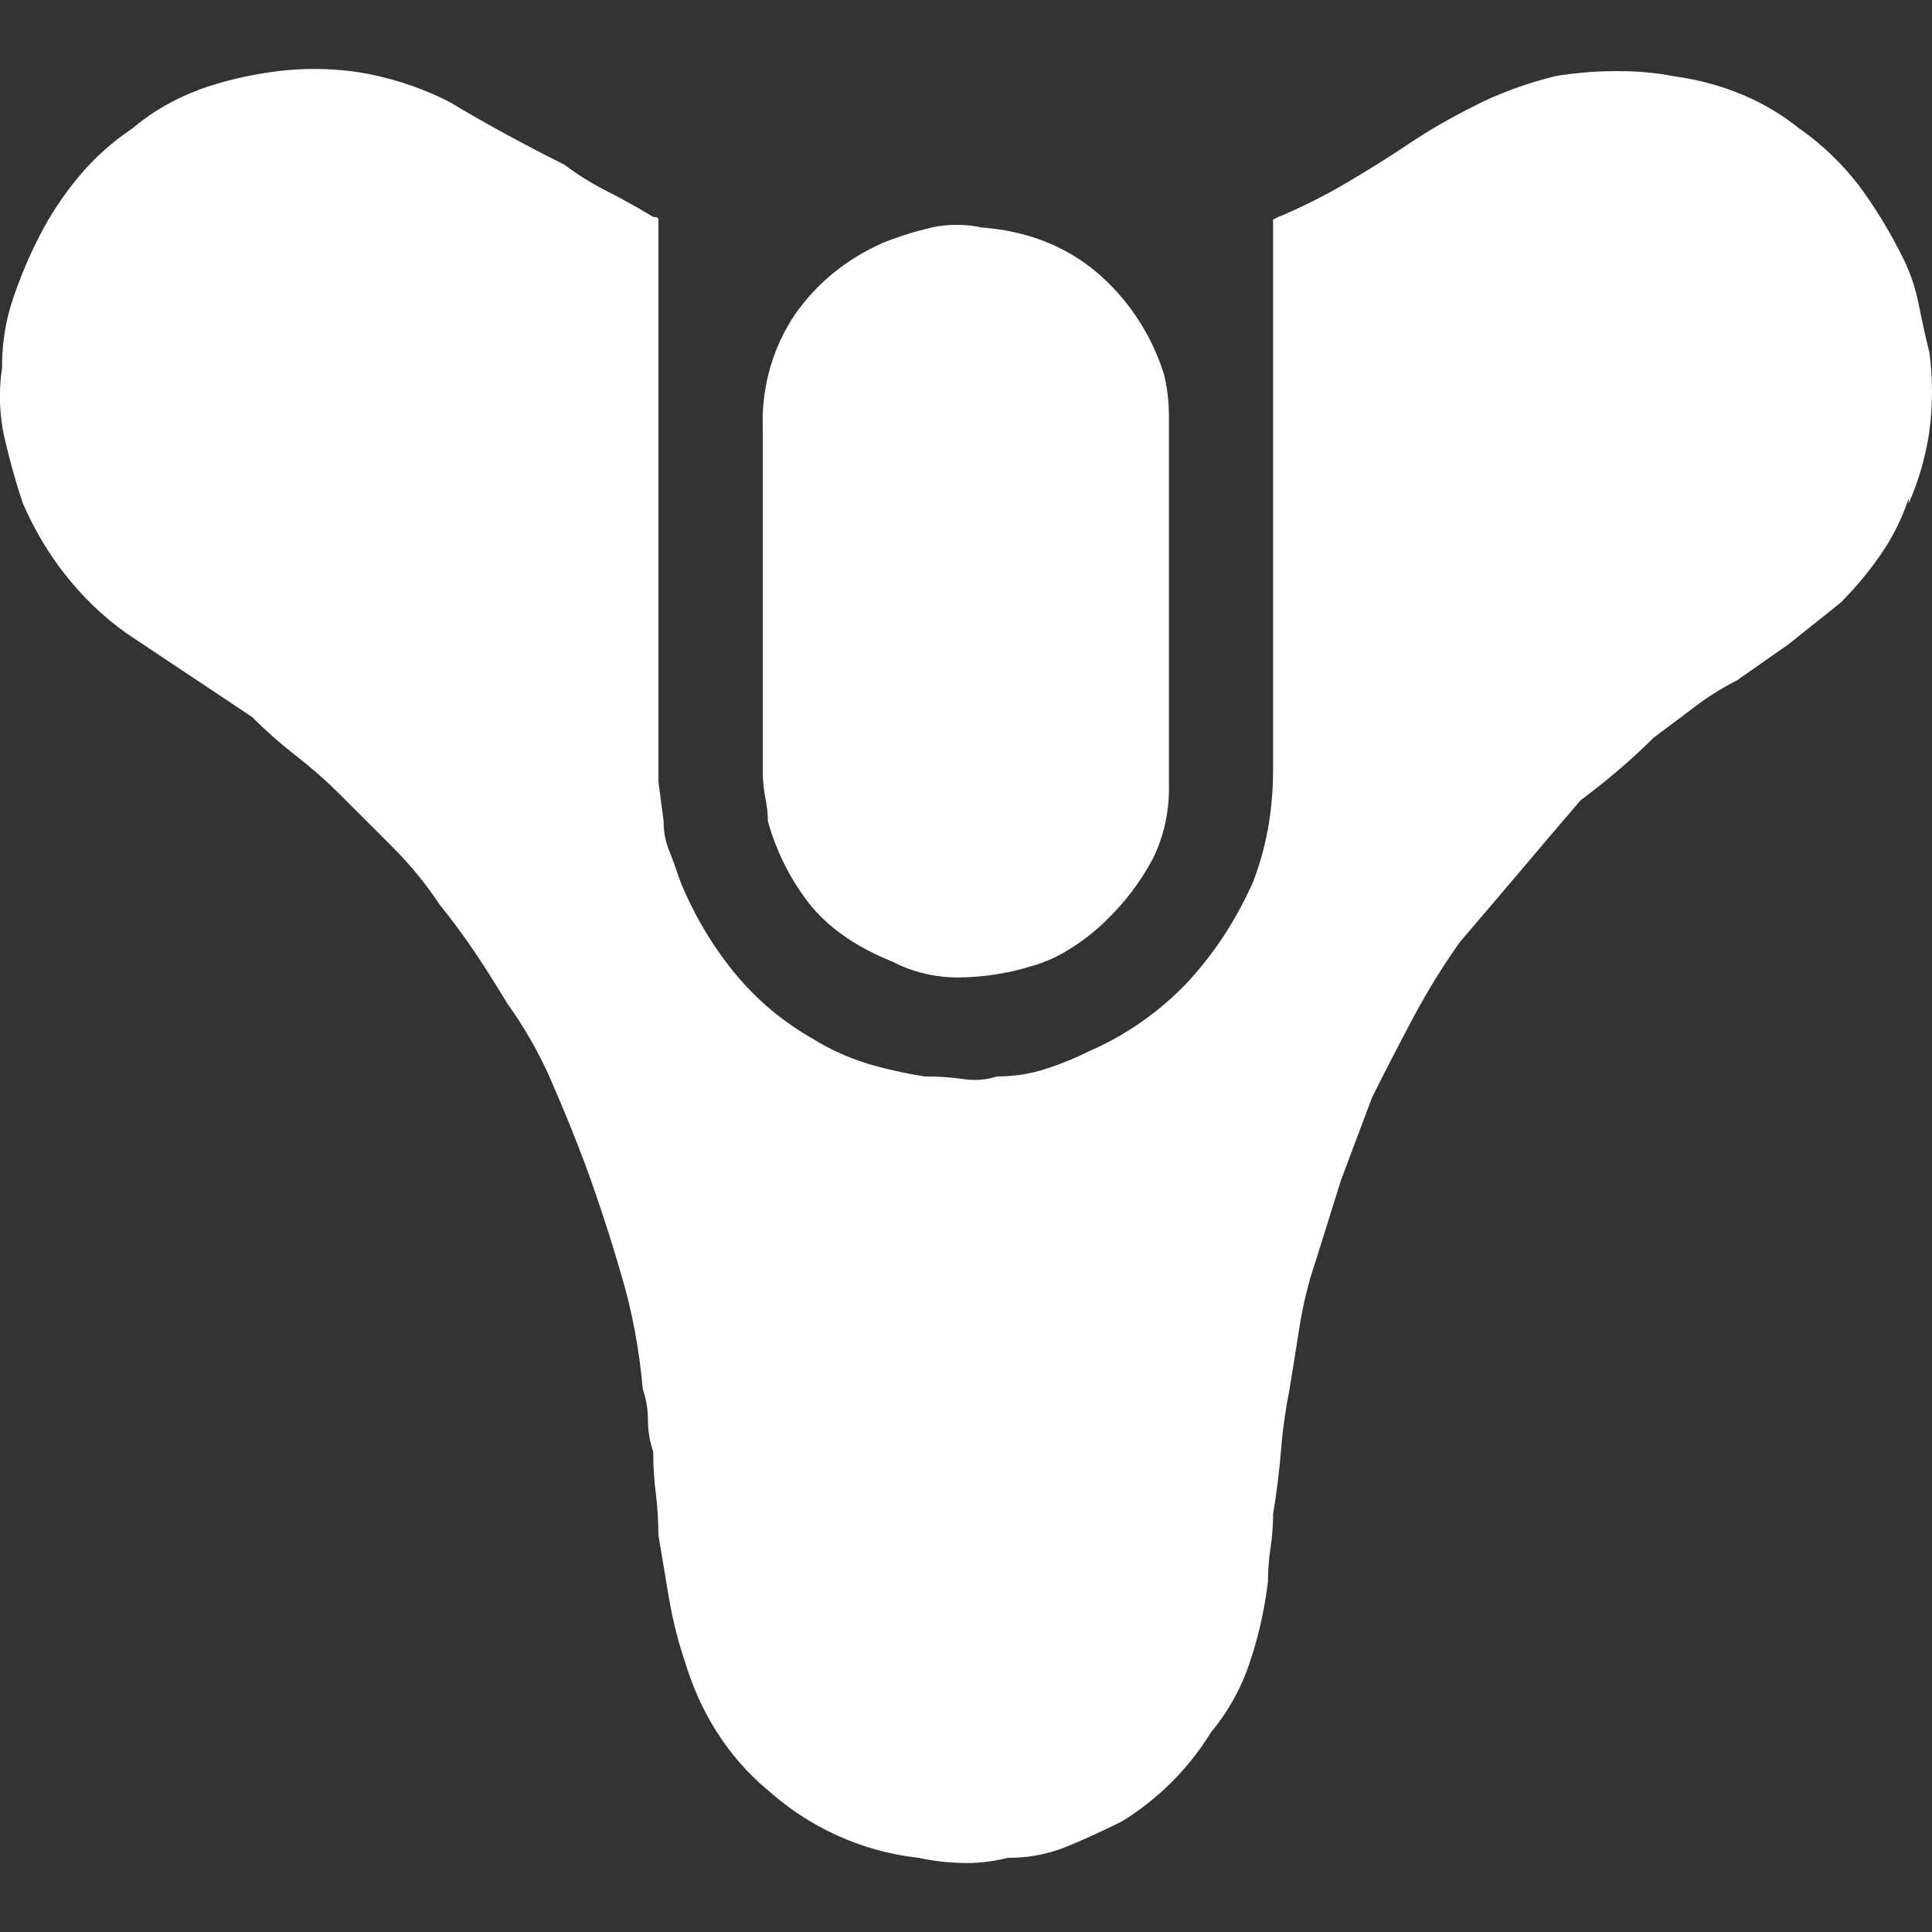 <?xml version="1.0" encoding="utf-8"?>
<!-- Uploaded to: SVG Repo, www.svgrepo.com, Generator: SVG Repo Mixer Tools -->
<svg fill="white" width="800px" height="800px" viewBox="0 0 32 32" version="1.1" xmlns="http://www.w3.org/2000/svg">
<rect x="0" y="0" width="32" height="32" fill="#333333" stroke="none"/>
<title>destiny</title>
<path d="M13.451 15.025q0.475 0.56 1.337 0.906c0.314 0.163 0.685 0.259 1.078 0.259h0c0.416-0.003 0.817-0.066 1.195-0.18l-0.030 0.008c0.262-0.070 0.492-0.173 0.7-0.308l-0.009 0.006c0.228-0.142 0.426-0.299 0.604-0.475l-0 0c0.306-0.295 0.565-0.637 0.766-1.013l0.011-0.022c0.164-0.336 0.259-0.731 0.259-1.148 0-0.021-0-0.042-0.001-0.063l0 0.003v-6.082c0-0.005 0-0.012 0-0.019 0-0.254-0.031-0.5-0.091-0.736l0.004 0.021c-0.218-0.676-0.607-1.246-1.116-1.678l-0.005-0.004q-0.776-0.647-1.898-0.733c-0.123-0.028-0.265-0.043-0.41-0.043s-0.287 0.016-0.423 0.046l0.013-0.002c-0.319 0.074-0.592 0.163-0.855 0.272l0.036-0.013c-0.604 0.264-1.102 0.678-1.459 1.196l-0.007 0.011c-0.325 0.492-0.518 1.095-0.518 1.744 0 0.024 0 0.048 0.001 0.072l-0-0.004v5.694c-0 0.005-0 0.011-0 0.017 0 0.162 0.016 0.32 0.046 0.473l-0.003-0.015c0.025 0.116 0.041 0.25 0.043 0.387l0 0.002c0.154 0.547 0.406 1.023 0.739 1.431l-0.006-0.007z"></path>
<path d="M31.957 7.131c0.028-0.194 0.043-0.419 0.043-0.647s-0.016-0.453-0.046-0.672l0.003 0.025c-0.058-0.23-0.115-0.489-0.173-0.776-0.057-0.293-0.147-0.553-0.267-0.795l0.008 0.018c-0.229-0.463-0.473-0.858-0.748-1.229l0.015 0.021c-0.282-0.367-0.61-0.68-0.978-0.94l-0.014-0.009c-0.273-0.22-0.586-0.409-0.923-0.551l-0.026-0.010c-0.325-0.138-0.703-0.244-1.097-0.299l-0.024-0.003c-0.273-0.055-0.588-0.086-0.909-0.086-0.014 0-0.028 0-0.042 0h0.002c-0.366 0-0.724 0.031-1.073 0.092l0.037-0.005c-0.494 0.124-0.925 0.286-1.33 0.491l0.036-0.017c-0.44 0.219-0.807 0.434-1.159 0.67l0.037-0.023q-0.518 0.345-1.035 0.647c-0.307 0.182-0.675 0.37-1.056 0.535l-0.066 0.026-0.086 0.043v9.102c0 0.006 0 0.013 0 0.020 0 0.344-0.031 0.68-0.091 1.006l0.005-0.034c-0.063 0.344-0.153 0.648-0.27 0.938l0.011-0.032c-0.284 0.631-0.645 1.172-1.082 1.643l0.004-0.004c-0.444 0.465-0.973 0.843-1.565 1.109l-0.031 0.013c-0.201 0.103-0.443 0.205-0.694 0.29l-0.040 0.012c-0.241 0.082-0.518 0.129-0.806 0.129-0.005 0-0.009 0-0.014-0h0.001c-0.111 0.037-0.238 0.058-0.37 0.058-0.067 0-0.133-0.005-0.197-0.016l0.007 0.001c-0.189-0.027-0.408-0.043-0.63-0.043-0.006 0-0.012 0-0.018 0h0.001c-0.372-0.061-0.692-0.136-1.004-0.23l0.055 0.014c-0.329-0.102-0.615-0.234-0.879-0.398l0.016 0.009c-0.525-0.294-0.969-0.669-1.331-1.113l-0.007-0.008c-0.363-0.446-0.668-0.959-0.892-1.513l-0.014-0.040c-0.058-0.173-0.115-0.33-0.173-0.475-0.055-0.136-0.086-0.294-0.086-0.459 0-0.005 0-0.011 0-0.016v0.001q-0.086-0.647-0.086-0.647v-9.318c0-0.028-0.028-0.043-0.086-0.043q-0.431-0.259-0.776-0.431c-0.264-0.135-0.49-0.278-0.701-0.439l0.011 0.008q-0.518-0.259-0.992-0.518t-0.906-0.518c-0.399-0.208-0.861-0.372-1.347-0.469l-0.033-0.006c-0.264-0.050-0.567-0.078-0.877-0.078-0.208 0-0.412 0.013-0.614 0.038l0.024-0.002c-0.483 0.059-0.92 0.165-1.337 0.315l0.042-0.013c-0.431 0.158-0.803 0.377-1.127 0.652l0.005-0.004c-0.348 0.233-0.646 0.504-0.9 0.813l-0.006 0.007c-0.24 0.289-0.455 0.615-0.633 0.962l-0.014 0.030c-0.148 0.284-0.293 0.626-0.415 0.98l-0.017 0.055c-0.11 0.326-0.173 0.701-0.173 1.092 0 0.011 0 0.021 0 0.031v-0.002c-0.022 0.141-0.035 0.303-0.035 0.468 0 0.247 0.028 0.487 0.082 0.718l-0.004-0.021q0.129 0.561 0.302 1.078c0.195 0.445 0.426 0.828 0.699 1.177l-0.009-0.012c0.297 0.381 0.638 0.709 1.021 0.982l0.015 0.010 2.071 1.38c0.225 0.226 0.465 0.437 0.716 0.634l0.017 0.013c0.269 0.21 0.508 0.421 0.733 0.647l0.863 0.863c0.283 0.283 0.538 0.594 0.762 0.927l0.014 0.022q0.345 0.431 0.604 0.82t0.518 0.82c0.27 0.374 0.515 0.799 0.715 1.249l0.018 0.046q0.302 0.69 0.561 1.38 0.345 0.949 0.604 1.855c0.16 0.536 0.282 1.166 0.342 1.815l0.003 0.040c0.054 0.154 0.086 0.332 0.086 0.517v0c0 0.185 0.032 0.363 0.090 0.529l-0.003-0.011c0 0.244 0.016 0.483 0.046 0.718l-0.003-0.028c0.027 0.207 0.043 0.447 0.043 0.69v0l0.173 1.035c0.068 0.399 0.158 0.747 0.273 1.084l-0.014-0.048c0.129 0.443 0.306 0.83 0.529 1.184l-0.011-0.019c0.239 0.384 0.525 0.711 0.856 0.987l0.007 0.005c0.671 0.604 1.531 1.011 2.481 1.12l0.021 0.002c0.232 0.052 0.5 0.083 0.774 0.086l0.003 0c0.245-0 0.483-0.032 0.71-0.091l-0.020 0.004c0.009 0 0.019 0 0.029 0 0.331 0 0.647-0.063 0.937-0.179l-0.017 0.006q0.431-0.173 0.949-0.431c0.601-0.373 1.093-0.866 1.456-1.448l0.011-0.019c0.276-0.329 0.496-0.717 0.64-1.14l0.007-0.025c0.133-0.384 0.239-0.836 0.298-1.303l0.004-0.035c0.001-0.199 0.017-0.393 0.046-0.583l-0.003 0.022c0.026-0.168 0.042-0.362 0.043-0.559v-0.001q0.086-0.518 0.129-1.035c0.028-0.359 0.074-0.684 0.138-1.002l-0.009 0.053q0.086-0.518 0.173-1.078c0.064-0.411 0.154-0.775 0.273-1.125l-0.014 0.047q0.431-1.38 0.431-1.38l0.518-1.38q0.345-0.69 0.69-1.337c0.261-0.485 0.518-0.894 0.8-1.285l-0.023 0.034q0.518-0.604 0.992-1.165t0.992-1.165q0.345-0.259 0.647-0.518t0.561-0.518l0.69-0.518c0.2-0.154 0.427-0.297 0.665-0.42l0.025-0.012 0.863-0.604 0.863-0.69c0.232-0.234 0.445-0.487 0.635-0.758l0.012-0.018c0.193-0.273 0.354-0.587 0.467-0.923l0.008-0.026v0.086c0.157-0.35 0.277-0.756 0.342-1.181l0.003-0.027z"></path>
</svg>